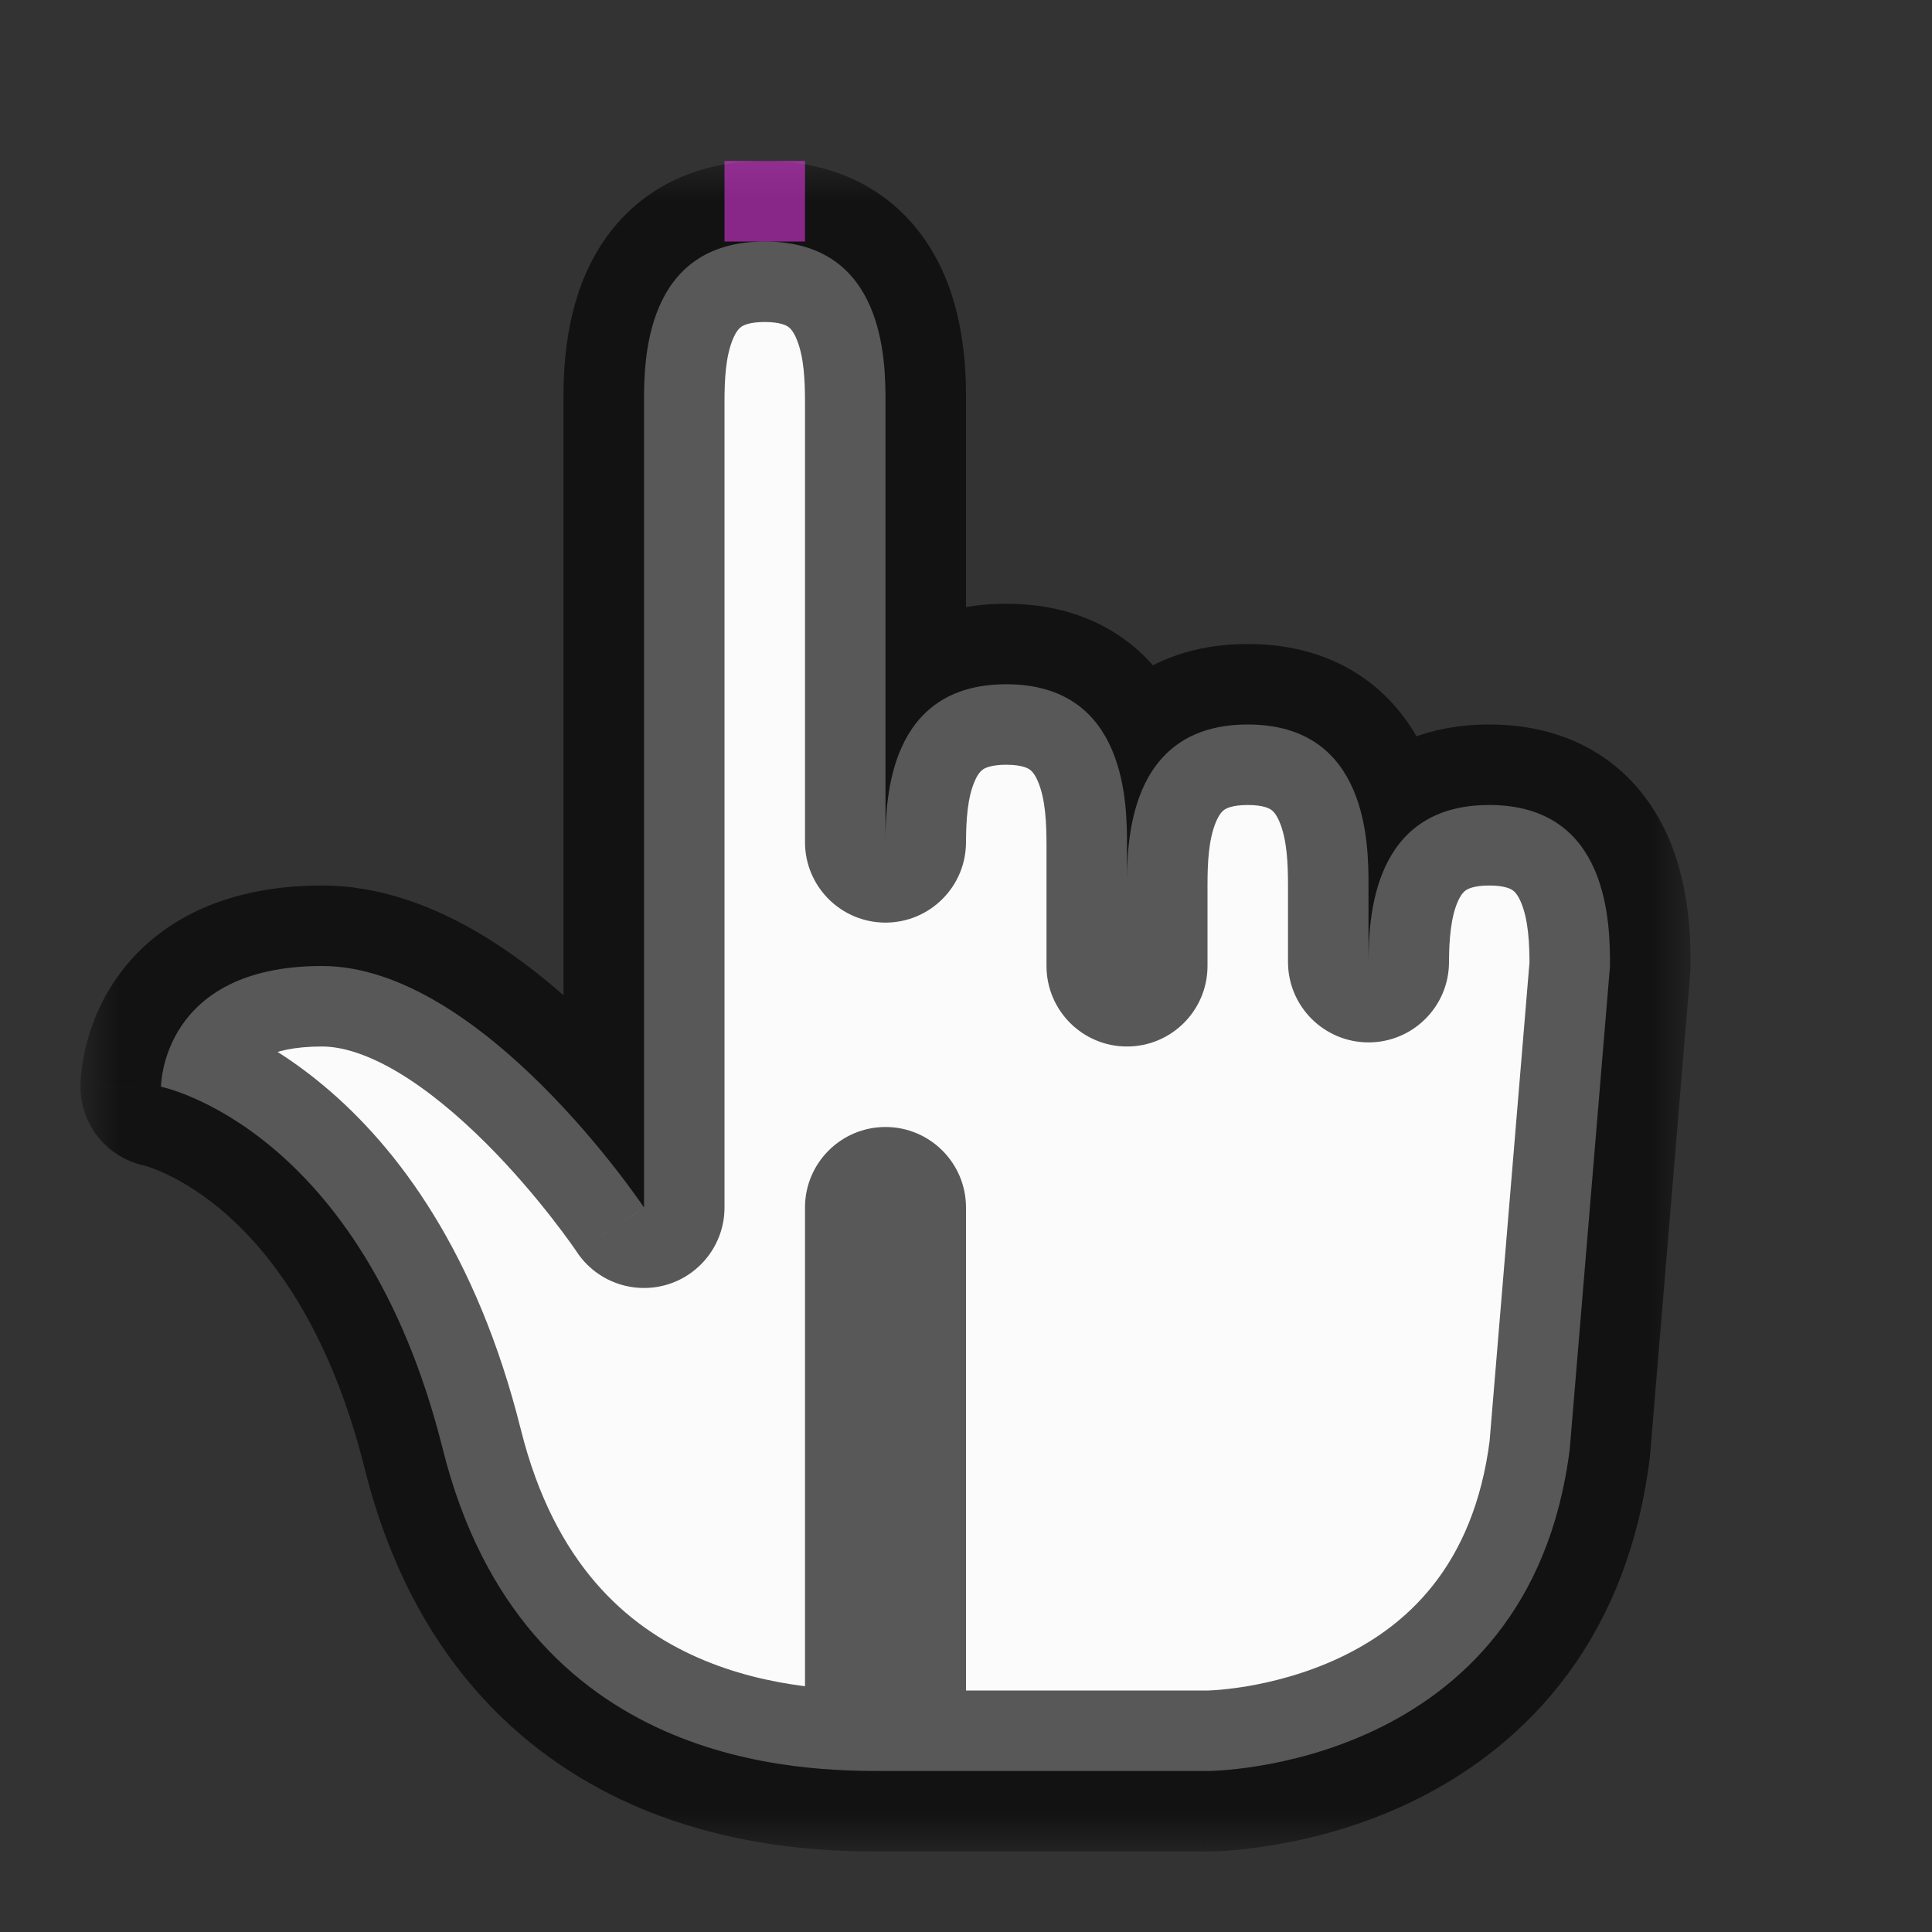 <svg width="24" height="24" viewBox="0 0 24 24" fill="none" xmlns="http://www.w3.org/2000/svg">
<rect x="0" y="0" width="24" height="24" fill="#333333" stroke="none"/>
<g id="cursor=pointer, variant=light, size=24" clip-path="url(#clip0_2320_8670)">
<g id="hand">
<g id="hand_2">
<mask id="path-1-outside-1_2320_8670" maskUnits="userSpaceOnUse" x="1" y="2" width="20" height="21" fill="black">
<rect fill="white" x="1" y="2" width="20" height="21"/>
<path fill-rule="evenodd" clip-rule="evenodd" d="M8 5C8 4.5 8 3 9.5 3C11 3 11 4.5 11 5V10.461C11.001 9.927 11.037 8.5 12.5 8.5C14 8.5 14 10 14 10.5V12H14V11C14 10.5 14 9 15.5 9C17 9 17 10.5 17 11L17 11.949C17.002 11.406 17.048 10 18.5 10C20 10 20 11.5 20 12H20L19.5 18C19 22 15 22 15 22H11V15H11V22C10 22 6.5 22 5.5 18C4.5 14 2 13.5 2 13.5C2 13.5 2 12 4 12C5.988 12 7.976 14.964 8 15V12H8L8 5Z"/>
</mask>
<path fill-rule="evenodd" clip-rule="evenodd" d="M8 5C8 4.5 8 3 9.5 3C11 3 11 4.5 11 5V10.461C11.001 9.927 11.037 8.5 12.5 8.5C14 8.5 14 10 14 10.5V12H14V11C14 10.5 14 9 15.5 9C17 9 17 10.5 17 11L17 11.949C17.002 11.406 17.048 10 18.5 10C20 10 20 11.5 20 12H20L19.5 18C19 22 15 22 15 22H11V15H11V22C10 22 6.5 22 5.5 18C4.5 14 2 13.5 2 13.5C2 13.5 2 12 4 12C5.988 12 7.976 14.964 8 15V12H8L8 5Z" fill="#FBFBFB"/>
<path d="M8 5H7V5L8 5ZM11 10.461H10C10 11.013 10.447 11.46 10.999 11.461C11.551 11.461 11.999 11.015 12 10.463L11 10.461ZM14 12H13C13 12.552 13.448 13 14 13V12ZM14 12V13C14.552 13 15 12.552 15 12H14ZM17 11L18 11V11H17ZM17 11.949L16 11.949C16 12.501 16.447 12.948 16.999 12.949C17.55 12.95 17.999 12.504 18 11.952L17 11.949ZM20 12V13C20.552 13 21 12.552 21 12H20ZM20 12V11C19.48 11 19.047 11.399 19.003 11.917L20 12ZM19.5 18L20.492 18.124C20.494 18.11 20.495 18.097 20.497 18.083L19.5 18ZM11 22H10C10 22.552 10.448 23 11 23V22ZM11 15H12C12 14.448 11.552 14 11 14V15ZM11 15V14C10.448 14 10 14.448 10 15H11ZM11 22V23C11.552 23 12 22.552 12 22H11ZM2 13.5H1C1 13.977 1.336 14.387 1.804 14.481L2 13.5ZM8 15L7.168 15.556C7.413 15.922 7.869 16.084 8.29 15.957C8.712 15.829 9 15.44 9 15H8ZM8 12V11C7.447 11 7 11.448 7 12H8ZM8 12V13C8.265 13 8.52 12.895 8.707 12.707C8.895 12.52 9 12.265 9 12L8 12ZM9.5 2C8.951 2 8.461 2.14 8.057 2.424C7.66 2.704 7.416 3.074 7.268 3.419C6.989 4.07 7 4.767 7 5H9C9 4.733 9.011 4.43 9.107 4.206C9.146 4.114 9.184 4.077 9.208 4.06C9.226 4.047 9.299 4 9.5 4V2ZM12 5C12 4.767 12.011 4.07 11.732 3.419C11.584 3.074 11.34 2.704 10.943 2.424C10.539 2.14 10.049 2 9.5 2V4C9.701 4 9.774 4.047 9.792 4.06C9.816 4.077 9.854 4.114 9.893 4.206C9.989 4.43 10 4.733 10 5H12ZM12 10.461V5H10V10.461H12ZM12.5 7.5C11.965 7.5 11.486 7.633 11.087 7.904C10.692 8.172 10.445 8.528 10.291 8.867C10.001 9.507 10 10.195 10 10.459L12 10.463C12.001 10.193 12.018 9.9 12.113 9.693C12.151 9.608 12.187 9.575 12.211 9.558C12.23 9.545 12.303 9.5 12.5 9.5V7.5ZM15 10.5C15 10.267 15.011 9.57 14.732 8.919C14.584 8.574 14.34 8.204 13.943 7.924C13.539 7.64 13.049 7.5 12.5 7.5V9.5C12.701 9.5 12.774 9.547 12.792 9.56C12.816 9.577 12.854 9.614 12.893 9.706C12.989 9.93 13 10.233 13 10.5H15ZM15 12V10.5H13V12H15ZM14 11H14V13H14V11ZM13 11V12H15V11H13ZM15.5 8C14.951 8 14.461 8.14 14.057 8.424C13.66 8.704 13.416 9.074 13.268 9.419C12.989 10.07 13 10.767 13 11H15C15 10.733 15.011 10.43 15.107 10.206C15.146 10.114 15.184 10.077 15.208 10.06C15.226 10.047 15.299 10 15.5 10V8ZM18 11C18 10.767 18.011 10.07 17.732 9.419C17.584 9.074 17.34 8.704 16.943 8.424C16.539 8.14 16.049 8 15.5 8V10C15.701 10 15.774 10.047 15.792 10.06C15.816 10.077 15.854 10.114 15.893 10.206C15.989 10.43 16 10.733 16 11H18ZM18 11.949L18 11L16 11L16 11.949L18 11.949ZM18 11.952C18.001 11.681 18.021 11.392 18.114 11.189C18.152 11.107 18.187 11.074 18.211 11.058C18.231 11.045 18.305 11 18.5 11V9C17.969 9 17.493 9.131 17.095 9.398C16.702 9.663 16.453 10.015 16.298 10.352C16.005 10.988 16.001 11.674 16 11.946L18 11.952ZM18.5 11C18.701 11 18.774 11.047 18.792 11.06C18.816 11.077 18.854 11.114 18.893 11.206C18.989 11.43 19 11.733 19 12H21C21 11.767 21.011 11.07 20.732 10.419C20.584 10.074 20.34 9.704 19.943 9.424C19.539 9.14 19.049 9 18.5 9V11ZM20 11H20V13H20V11ZM20.497 18.083L20.997 12.083L19.003 11.917L18.503 17.917L20.497 18.083ZM15 22C15 23 15.001 23 15.001 23C15.001 23 15.002 23 15.002 23C15.003 23 15.004 23 15.005 23C15.007 23 15.008 23 15.011 23C15.015 23 15.021 23 15.028 23C15.041 23 15.058 22.999 15.078 22.998C15.119 22.997 15.175 22.994 15.243 22.99C15.38 22.98 15.569 22.961 15.794 22.924C16.241 22.852 16.851 22.705 17.488 22.405C18.801 21.787 20.192 20.525 20.492 18.124L18.508 17.876C18.308 19.475 17.449 20.213 16.637 20.595C16.211 20.795 15.79 20.898 15.472 20.951C15.314 20.976 15.186 20.989 15.102 20.995C15.06 20.998 15.03 20.999 15.012 21C15.003 21 14.998 21 14.995 21C14.994 21 14.994 21 14.995 21C14.995 21 14.996 21 14.997 21C14.997 21 14.998 21 14.998 21C14.998 21 14.999 21 14.999 21C14.999 21 15 21 15 22ZM11 23H15V21H11V23ZM10 15V22H12V15H10ZM11 16H11V14H11V16ZM12 22V15H10V22H12ZM4.53 18.242C5.109 20.558 6.454 21.796 7.844 22.414C9.178 23.007 10.491 23 11 23V21C10.509 21 9.572 20.993 8.656 20.586C7.796 20.204 6.891 19.442 6.47 17.758L4.53 18.242ZM2 13.5C1.804 14.481 1.803 14.48 1.803 14.48C1.802 14.48 1.802 14.48 1.801 14.48C1.8 14.48 1.8 14.48 1.799 14.479C1.797 14.479 1.796 14.479 1.794 14.479C1.792 14.478 1.79 14.478 1.788 14.477C1.785 14.477 1.785 14.476 1.786 14.477C1.788 14.477 1.799 14.48 1.817 14.486C1.853 14.497 1.918 14.519 2.005 14.557C2.179 14.633 2.44 14.773 2.735 15.018C3.312 15.5 4.078 16.436 4.53 18.242L6.47 17.758C5.922 15.564 4.938 14.25 4.015 13.482C3.56 13.102 3.133 12.867 2.807 12.725C2.644 12.653 2.506 12.605 2.402 12.573C2.349 12.557 2.305 12.545 2.271 12.536C2.254 12.532 2.239 12.529 2.226 12.526C2.22 12.524 2.214 12.523 2.209 12.522C2.207 12.522 2.204 12.521 2.202 12.521C2.201 12.52 2.2 12.52 2.199 12.52C2.199 12.52 2.198 12.52 2.198 12.52C2.197 12.52 2.196 12.519 2 13.5ZM4 11C2.709 11 1.876 11.508 1.418 12.195C1.208 12.51 1.106 12.82 1.055 13.049C1.029 13.165 1.016 13.264 1.008 13.341C1.005 13.379 1.003 13.412 1.001 13.439C1.001 13.452 1.001 13.464 1 13.474C1 13.479 1 13.484 1 13.488C1 13.491 1 13.492 1 13.495C1 13.495 1 13.496 1 13.497C1 13.498 1 13.498 1 13.499C1 13.499 1 13.5 2 13.5C3 13.5 3 13.501 3 13.501C3 13.502 3 13.502 3 13.502C3 13.503 3 13.504 3 13.505C3 13.507 3 13.508 3 13.509C3 13.512 3 13.515 3 13.517C3 13.522 3 13.525 2.999 13.528C2.999 13.532 2.999 13.533 2.999 13.53C3 13.525 3.002 13.507 3.007 13.483C3.019 13.43 3.042 13.365 3.082 13.305C3.124 13.242 3.291 13 4 13V11ZM8.831 14.444C8.804 14.403 8.259 13.591 7.442 12.778C7.034 12.371 6.533 11.94 5.973 11.605C5.418 11.274 4.741 11 4 11V13C4.252 13 4.57 13.097 4.948 13.322C5.32 13.545 5.691 13.857 6.031 14.195C6.711 14.873 7.172 15.56 7.168 15.556L8.831 14.444ZM7 12V15H9V12H7ZM8 11H8V13H8V11ZM7 5L7 12L9 12L9 5L7 5Z" fill="black" fill-opacity="0.65" mask="url(#path-1-outside-1_2320_8670)"/>
</g>
</g>
<g id="hotspot" clip-path="url(#clip1_2320_8670)">
<rect id="center" opacity="0.5" x="9" y="2" width="1" height="1" fill="#FF3DFF"/>
</g>
</g>
<defs>
<clipPath id="clip0_2320_8670">
<rect width="24" height="24" fill="white"/>
</clipPath>
<clipPath id="clip1_2320_8670">
<rect width="1" height="1" fill="white" transform="translate(9 2)"/>
</clipPath>
</defs>
</svg>
